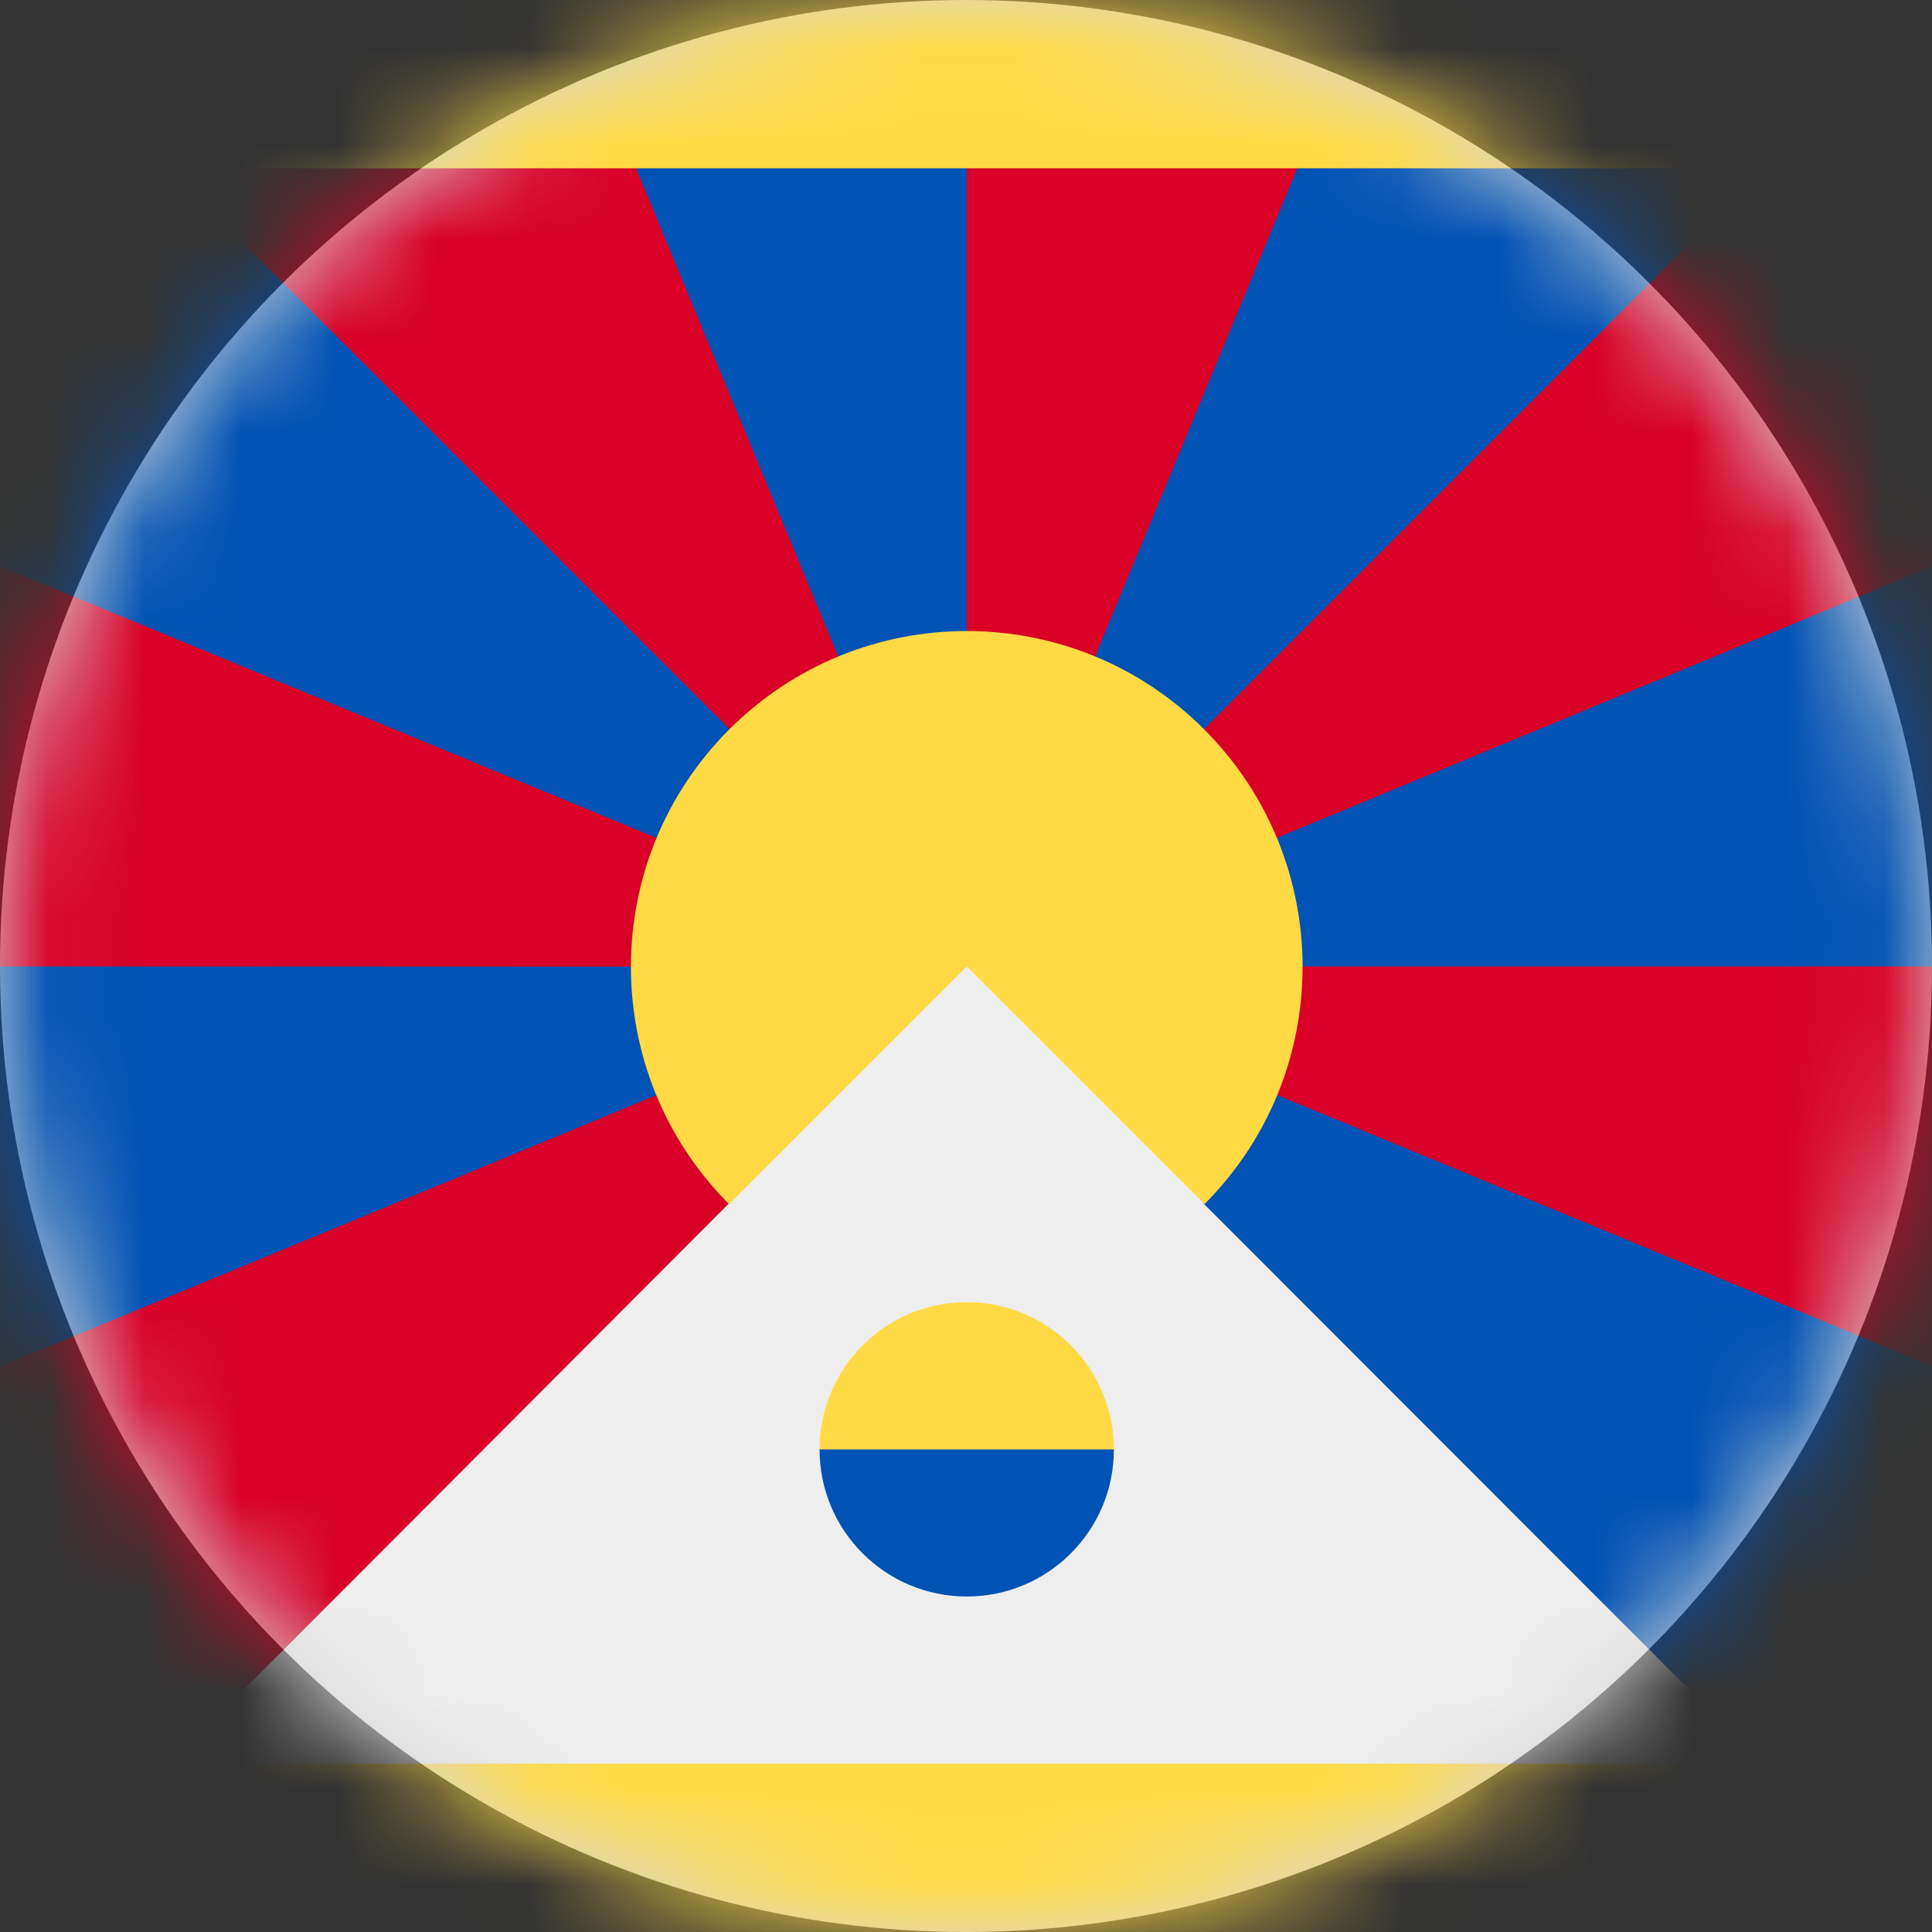 <?xml version="1.0" encoding="UTF-8"?>
<svg width="20px" height="20px" viewBox="0 0 20 20" version="1.1" xmlns="http://www.w3.org/2000/svg" xmlns:xlink="http://www.w3.org/1999/xlink">
    <rect x="0" y="0" width="20" height="20" fill="#333333" stroke="none"/>
    <title>tibet_flag_20px</title>
    <defs>
        <circle id="path-1" cx="10" cy="10" r="10"></circle>
    </defs>
    <g id="Design-System" stroke="none" stroke-width="1" fill="none" fill-rule="evenodd">
        <g id="Flags-20x20" transform="translate(-201, -1555)">
            <g id="flag" transform="translate(201, 1555)">
                <mask id="mask-2" fill="white">
                    <use xlink:href="#path-1"></use>
                </mask>
                <use id="Mask" fill="#D8D8D8" xlink:href="#path-1"></use>
                <g id="tibet" mask="url(#mask-2)" fill-rule="nonzero">
                    <polygon id="Path" fill="#EEEEEE" points="0.484 18.824 19.668 18.848 10.02 9.188"></polygon>
                    <polygon id="Path" fill="#D80027" points="1.758 18.258 7.543 12.461 10.004 8.262 13.137 12.367 20 14.145 20 10 18.914 8.047 20 5.859 20 1.746 9.844 0.652 0 1.746 1.504 4.043 0 5.859 0 10.004 1.445 11.984 0 14.148 0 18.258 0.922 18.875"></polygon>
                    <path d="M20,14.141 L11.938,10.805 L12.461,12.461 L18.254,18.258 L19.152,18.965 L19.996,18.258 L20,14.141 Z M20,10.004 L20,5.863 L10.008,10.004 L20,10.004 Z M18.27,1.742 L15.891,1.047 L13.43,1.742 L10.008,10.004 L18.27,1.742 Z M10.008,1.742 L8.387,1.055 L6.586,1.746 L10.008,10.008 L10.008,1.742 Z M1.746,1.742 L0.934,1.125 L0,1.742 L0,5.859 L10.008,10.004 L1.746,1.742 Z M0,10.004 L0,14.148 L10.008,10.008 L0,10.004 Z" id="Shape" fill="#0052B4"></path>
                    <path d="M10.008,10.004 L12.469,12.465 C13.824,11.106 13.823,8.907 12.465,7.55 C11.108,6.193 8.908,6.193 7.55,7.55 C6.193,8.907 6.191,11.106 7.547,12.465 L10.008,10.004 Z M11.531,15.004 L10.016,15.766 L8.484,15.004 C8.484,14.163 9.166,13.48 10.008,13.48 C10.849,13.48 11.531,14.163 11.531,15.004 Z" id="Shape" fill="#FFDA44"></path>
                    <path d="M11.531,15.004 C11.531,15.845 10.849,16.527 10.008,16.527 C9.166,16.527 8.484,15.845 8.484,15.004" id="Path" fill="#0052B4"></path>
                    <path d="M0,0 L0,1.742 L20,1.742 L20,0 L0,0 Z M0,18.258 L0,20 L20,20 L20,18.258 L0,18.258 Z" id="Shape" fill="#FFDA44"></path>
                </g>
            </g>
        </g>
    </g>
</svg>